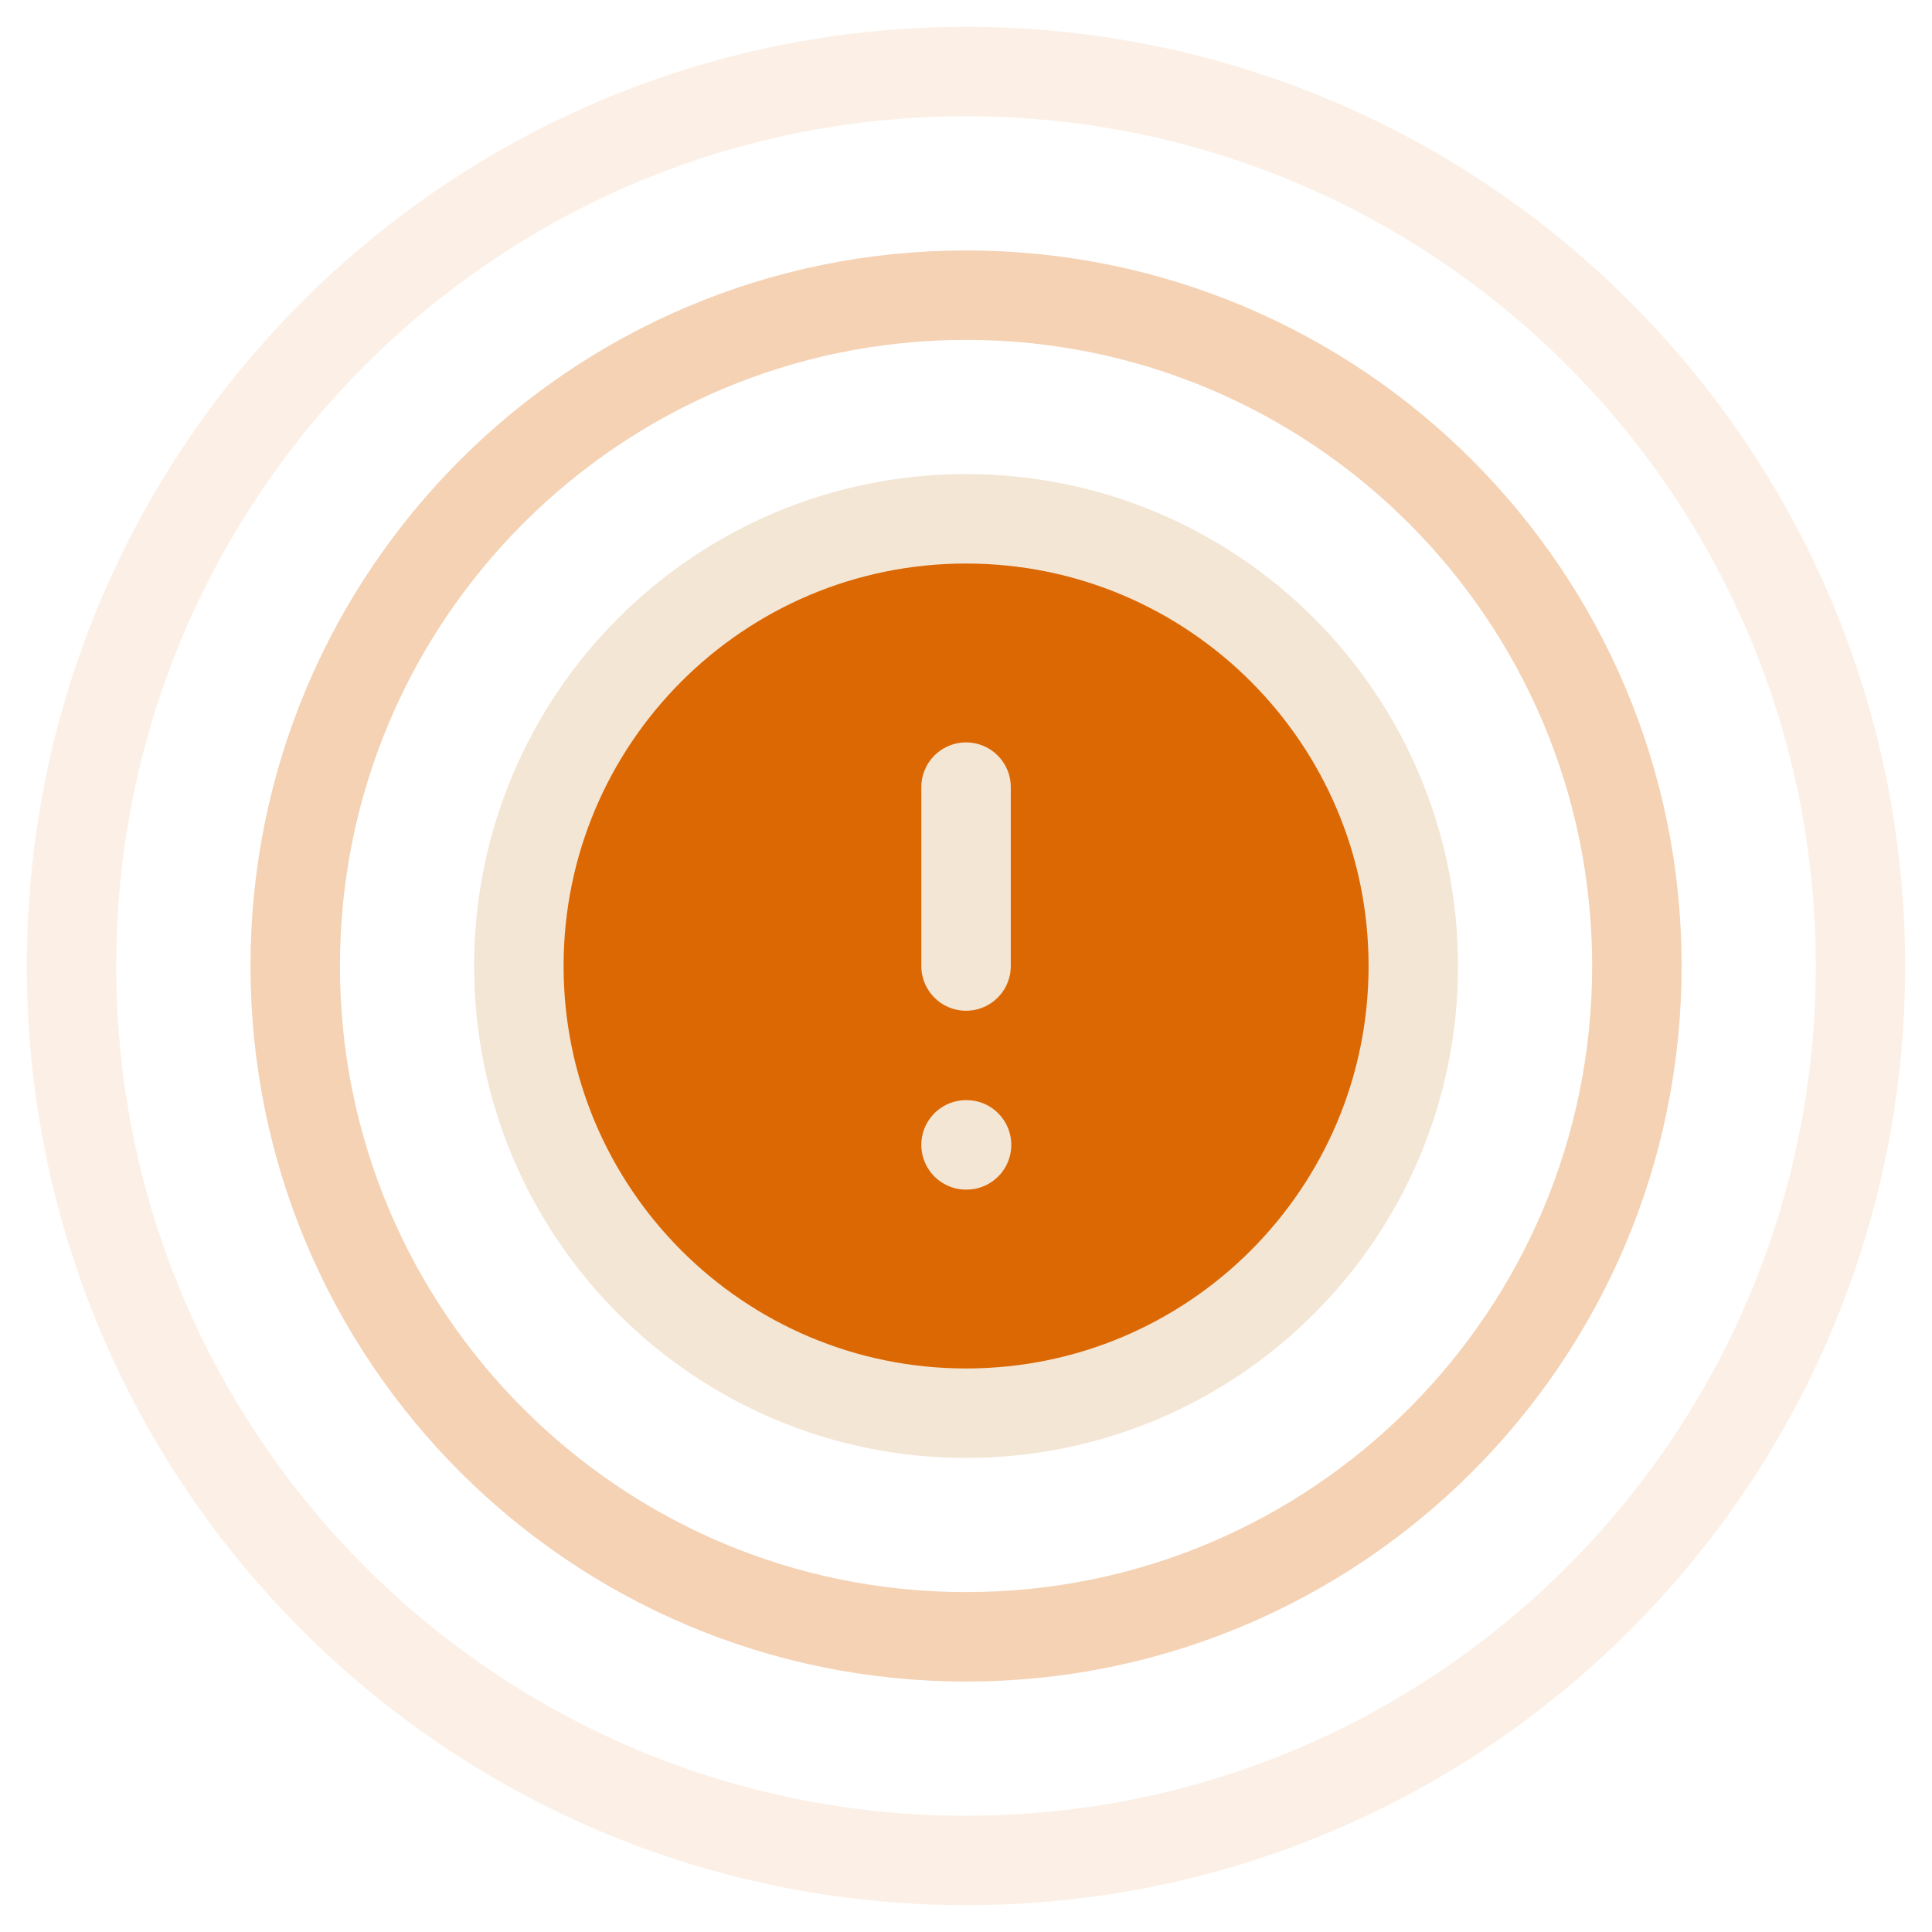 <svg width="36" height="36" viewBox="0 0 36 36" fill="none" xmlns="http://www.w3.org/2000/svg">
    <g opacity="0.3">
        <path
            d="M18.001 5.5C24.904 5.5 30.501 11.096 30.501 18C30.501 24.903 24.904 30.5 18.001 30.5C11.098 30.5 5.501 24.903 5.501 18C5.501 11.097 11.098 5.5 18.001 5.5Z"
            stroke="#DC6803" stroke-width="1.667" />
    </g>
    <g opacity="0.1">
        <path
            d="M18 1.333C27.205 1.333 34.667 8.795 34.667 18C34.667 27.205 27.205 34.667 18 34.667C8.795 34.667 1.333 27.205 1.333 18C1.333 8.795 8.795 1.333 18 1.333Z"
            stroke="#DC6803" stroke-width="1.667" />
    </g>
    <g clip-path="url(#clip0_3938_7802)">
        <path
            d="M18.001 26.333C22.604 26.333 26.335 22.602 26.335 18C26.335 13.398 22.604 9.667 18.001 9.667C13.399 9.667 9.668 13.398 9.668 18C9.668 22.602 13.399 26.333 18.001 26.333Z"
            fill="#DC6803" />
        <path
            d="M18.001 14.667V18M18.001 21.333H18.01M26.335 18C26.335 22.602 22.604 26.333 18.001 26.333C13.399 26.333 9.668 22.602 9.668 18C9.668 13.398 13.399 9.667 18.001 9.667C22.604 9.667 26.335 13.398 26.335 18Z"
            stroke="#F4E6D5" stroke-width="1.667" stroke-linecap="round" stroke-linejoin="round" />
    </g>
    <defs>
        <clipPath id="clip0_3938_7802">
            <rect width="20" height="20" fill="white" transform="translate(8 8)" />
        </clipPath>
    </defs>
</svg>